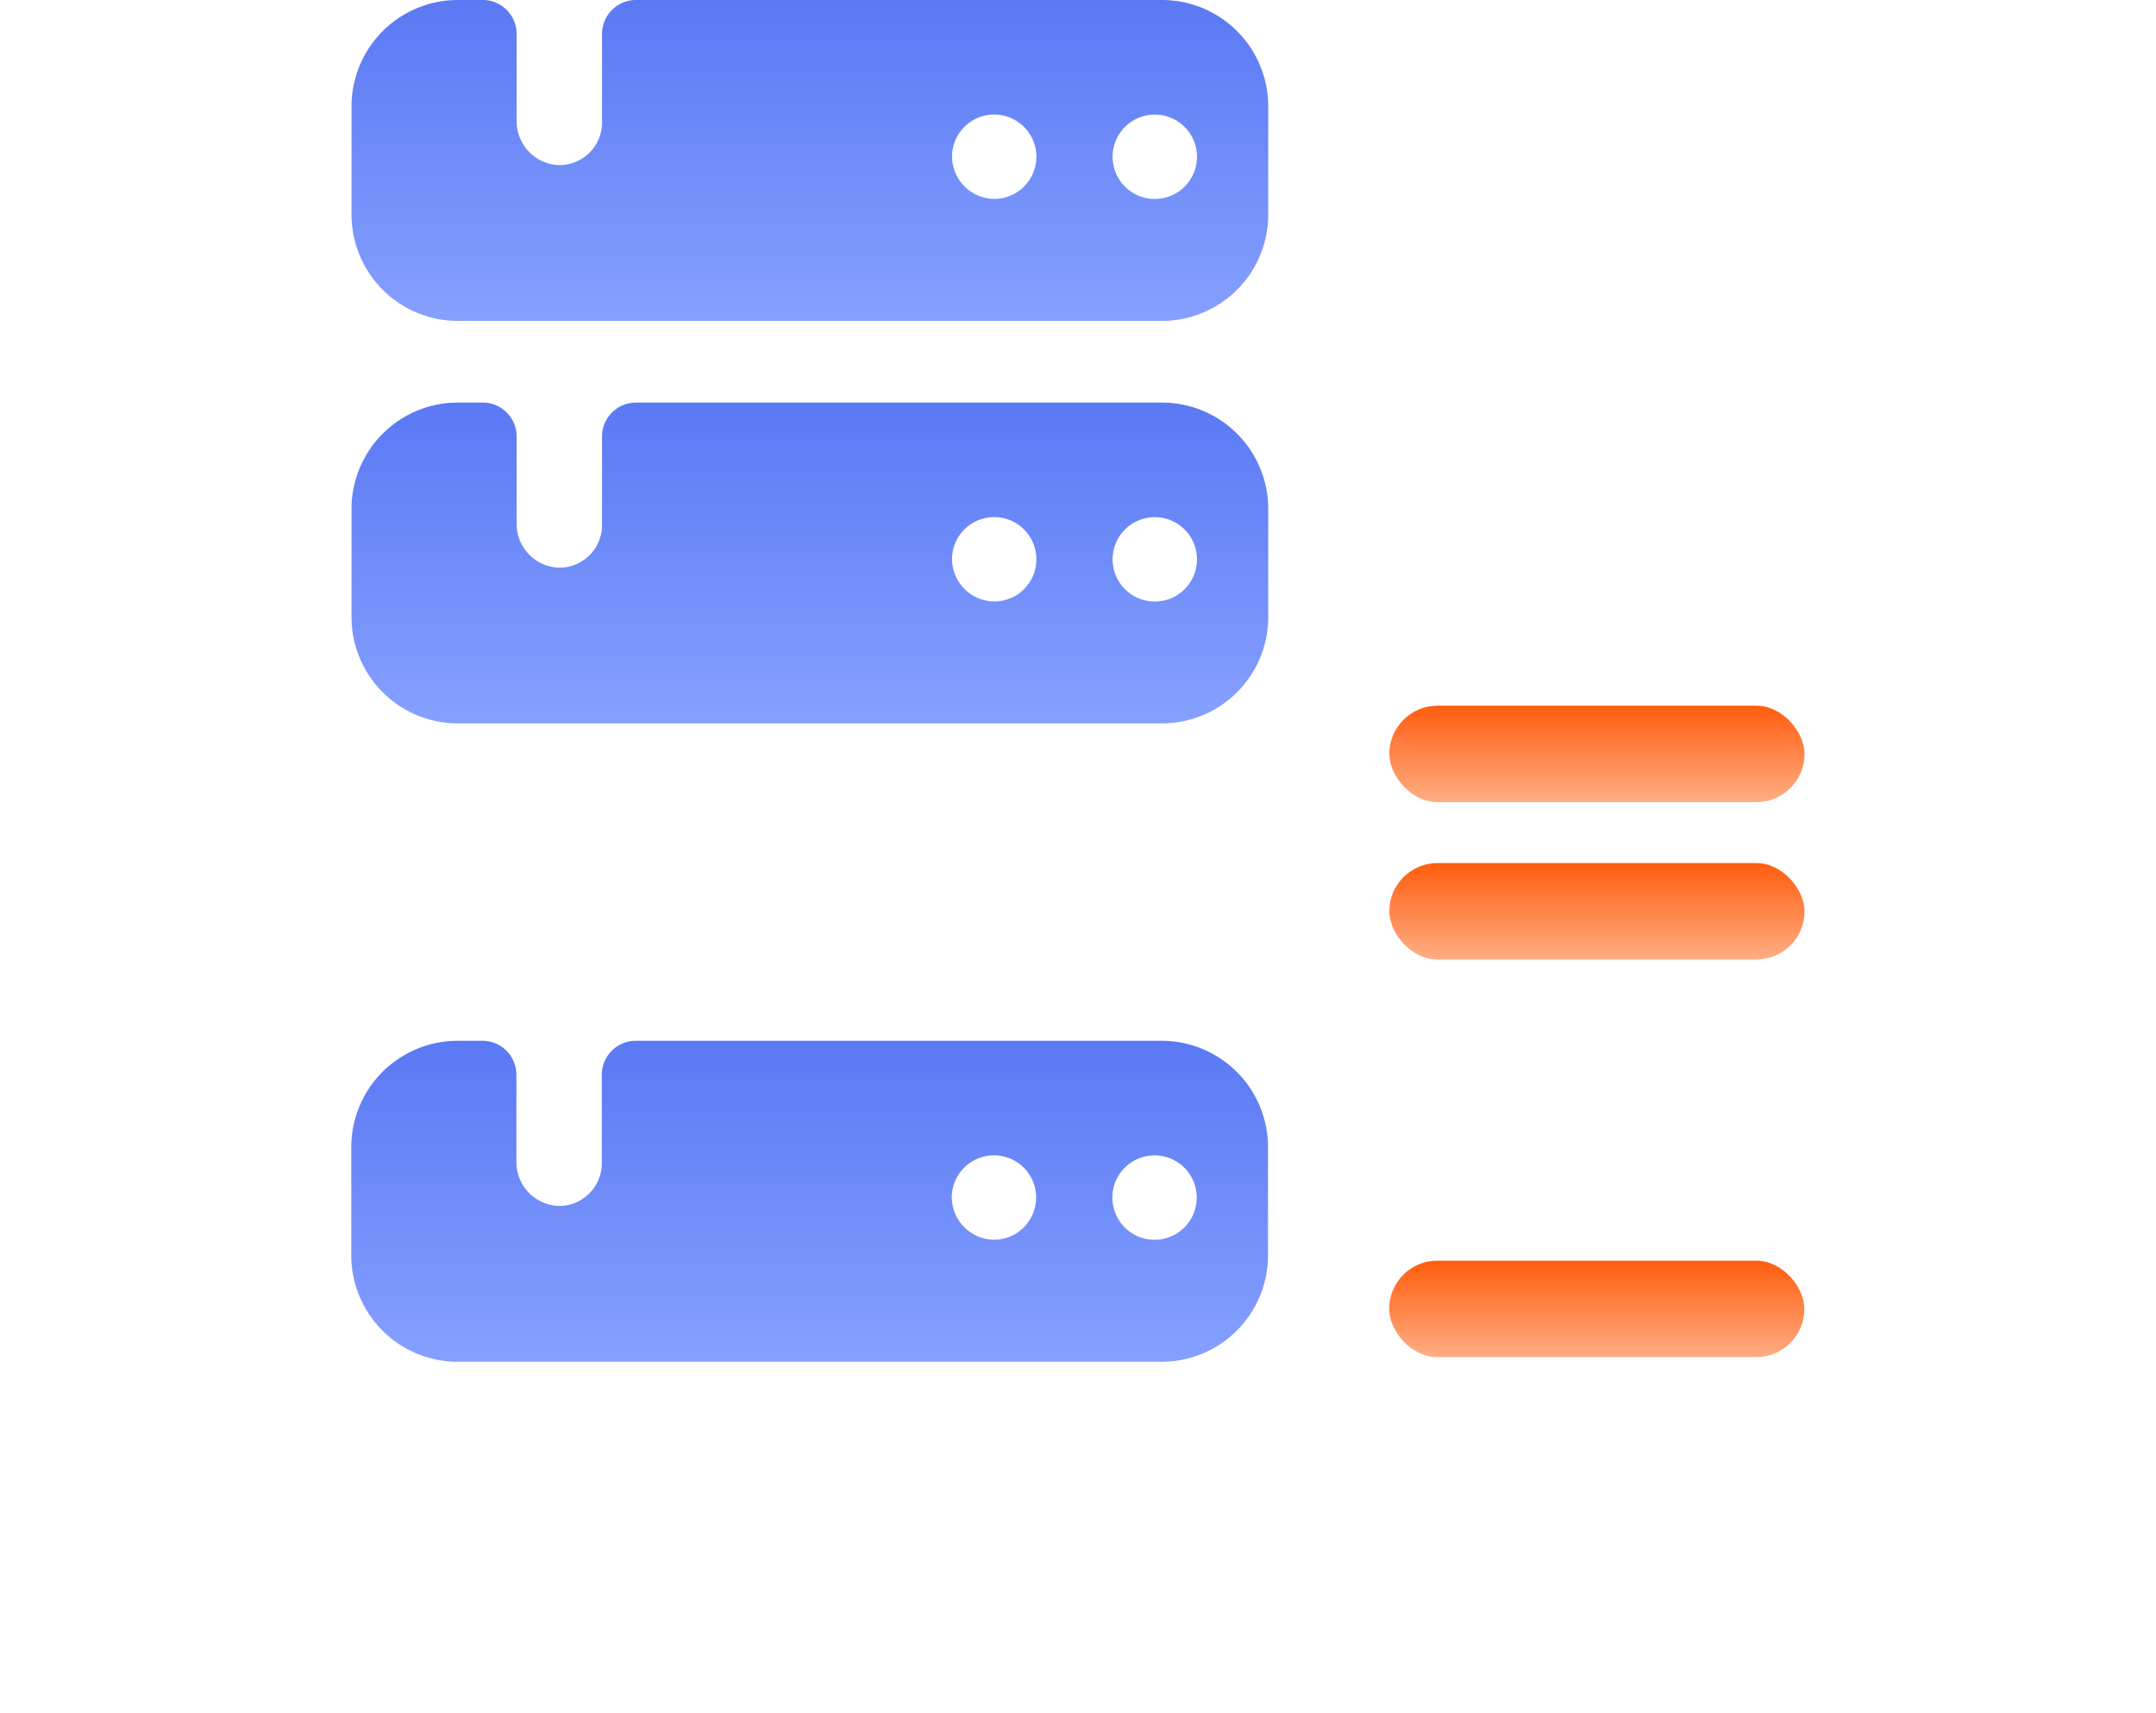 <svg xmlns="http://www.w3.org/2000/svg" xmlns:xlink="http://www.w3.org/1999/xlink" width="46" height="36.544" viewBox="0 0 46 36.544"><defs><linearGradient id="a" x1="0.5" x2="0.5" y2="1" gradientUnits="objectBoundingBox"><stop offset="0" stop-color="#5a79f3"/><stop offset="1" stop-color="#86a0ff"/></linearGradient><filter id="d" x="0" y="14.697" width="34.559" height="21.847" filterUnits="userSpaceOnUse"><feOffset dy="5" input="SourceAlpha"/><feGaussianBlur stdDeviation="2.5" result="e"/><feFlood flood-color="#5f7ef4" flood-opacity="0.302"/><feComposite operator="in" in2="e"/><feComposite in="SourceGraphic"/></filter><linearGradient id="f" x1="0.5" x2="0.5" y2="1" gradientUnits="objectBoundingBox"><stop offset="0" stop-color="#ff5d0e"/><stop offset="1" stop-color="#ffad84"/></linearGradient><filter id="i" x="22.141" y="19.385" width="23.859" height="17.058" filterUnits="userSpaceOnUse"><feOffset dy="5" input="SourceAlpha"/><feGaussianBlur stdDeviation="2.5" result="j"/><feFlood flood-color="#ff671e" flood-opacity="0.302"/><feComposite operator="in" in2="j"/><feComposite in="SourceGraphic"/></filter></defs><g transform="translate(-454.251 -556.957)"><path d="M479.456,556.957H468.235a.724.724,0,0,0-.724.724v1.888a.91.91,0,0,1-.937.91.936.936,0,0,1-.885-.948v-1.85a.724.724,0,0,0-.724-.724h-.53a2.269,2.269,0,0,0-2.269,2.269v2.307a2.27,2.27,0,0,0,2.27,2.27h15.02a2.27,2.27,0,0,0,2.269-2.27v-2.307A2.269,2.269,0,0,0,479.456,556.957Zm-3.587,4.243a.913.913,0,0,1-.891-.884.9.9,0,1,1,.891.884Zm3.26-.016a.9.9,0,1,1,1.058-1.059A.9.9,0,0,1,479.129,561.184Z" transform="translate(-0.415 0)" fill="url(#a)"/><path d="M479.456,626.827H468.235a.724.724,0,0,0-.724.724v1.888a.91.91,0,0,1-.937.91.936.936,0,0,1-.885-.948v-1.85a.724.724,0,0,0-.724-.724h-.53a2.269,2.269,0,0,0-2.269,2.269V631.4a2.27,2.27,0,0,0,2.27,2.271h15.02a2.27,2.27,0,0,0,2.269-2.271V629.1A2.269,2.269,0,0,0,479.456,626.827Zm-3.587,4.243a.913.913,0,0,1-.891-.884.9.9,0,1,1,.891.884Zm3.26-.016a.9.9,0,1,1,1.058-1.059A.9.9,0,0,1,479.129,631.054Z" transform="translate(-0.415 -61.282)" fill="url(#a)"/><g transform="matrix(1, 0, 0, 1, 454.25, 556.96)" filter="url(#d)"><path d="M479.456,696.86H468.235a.724.724,0,0,0-.724.724v1.888a.911.911,0,0,1-.937.91.936.936,0,0,1-.885-.948v-1.85a.724.724,0,0,0-.724-.724h-.53a2.269,2.269,0,0,0-2.269,2.269v2.307a2.27,2.27,0,0,0,2.27,2.271h15.02a2.27,2.27,0,0,0,2.269-2.271v-2.307A2.269,2.269,0,0,0,479.456,696.86Zm-3.587,4.243a.913.913,0,0,1-.891-.884.9.9,0,1,1,.891.884Zm3.26-.016a.9.9,0,1,1,1.058-1.059A.9.9,0,0,1,479.129,701.087Z" transform="translate(-454.67 -679.66)" fill="url(#a)"/></g><rect width="8.859" height="2.058" rx="1.029" transform="translate(483.893 572.011)" fill="url(#f)"/><rect width="8.859" height="2.058" rx="1.029" transform="translate(483.893 575.368)" fill="url(#f)"/><g transform="matrix(1, 0, 0, 1, 454.25, 556.96)" filter="url(#i)"><rect width="8.859" height="2.058" rx="1.029" transform="translate(29.64 21.89)" fill="url(#f)"/></g></g></svg>